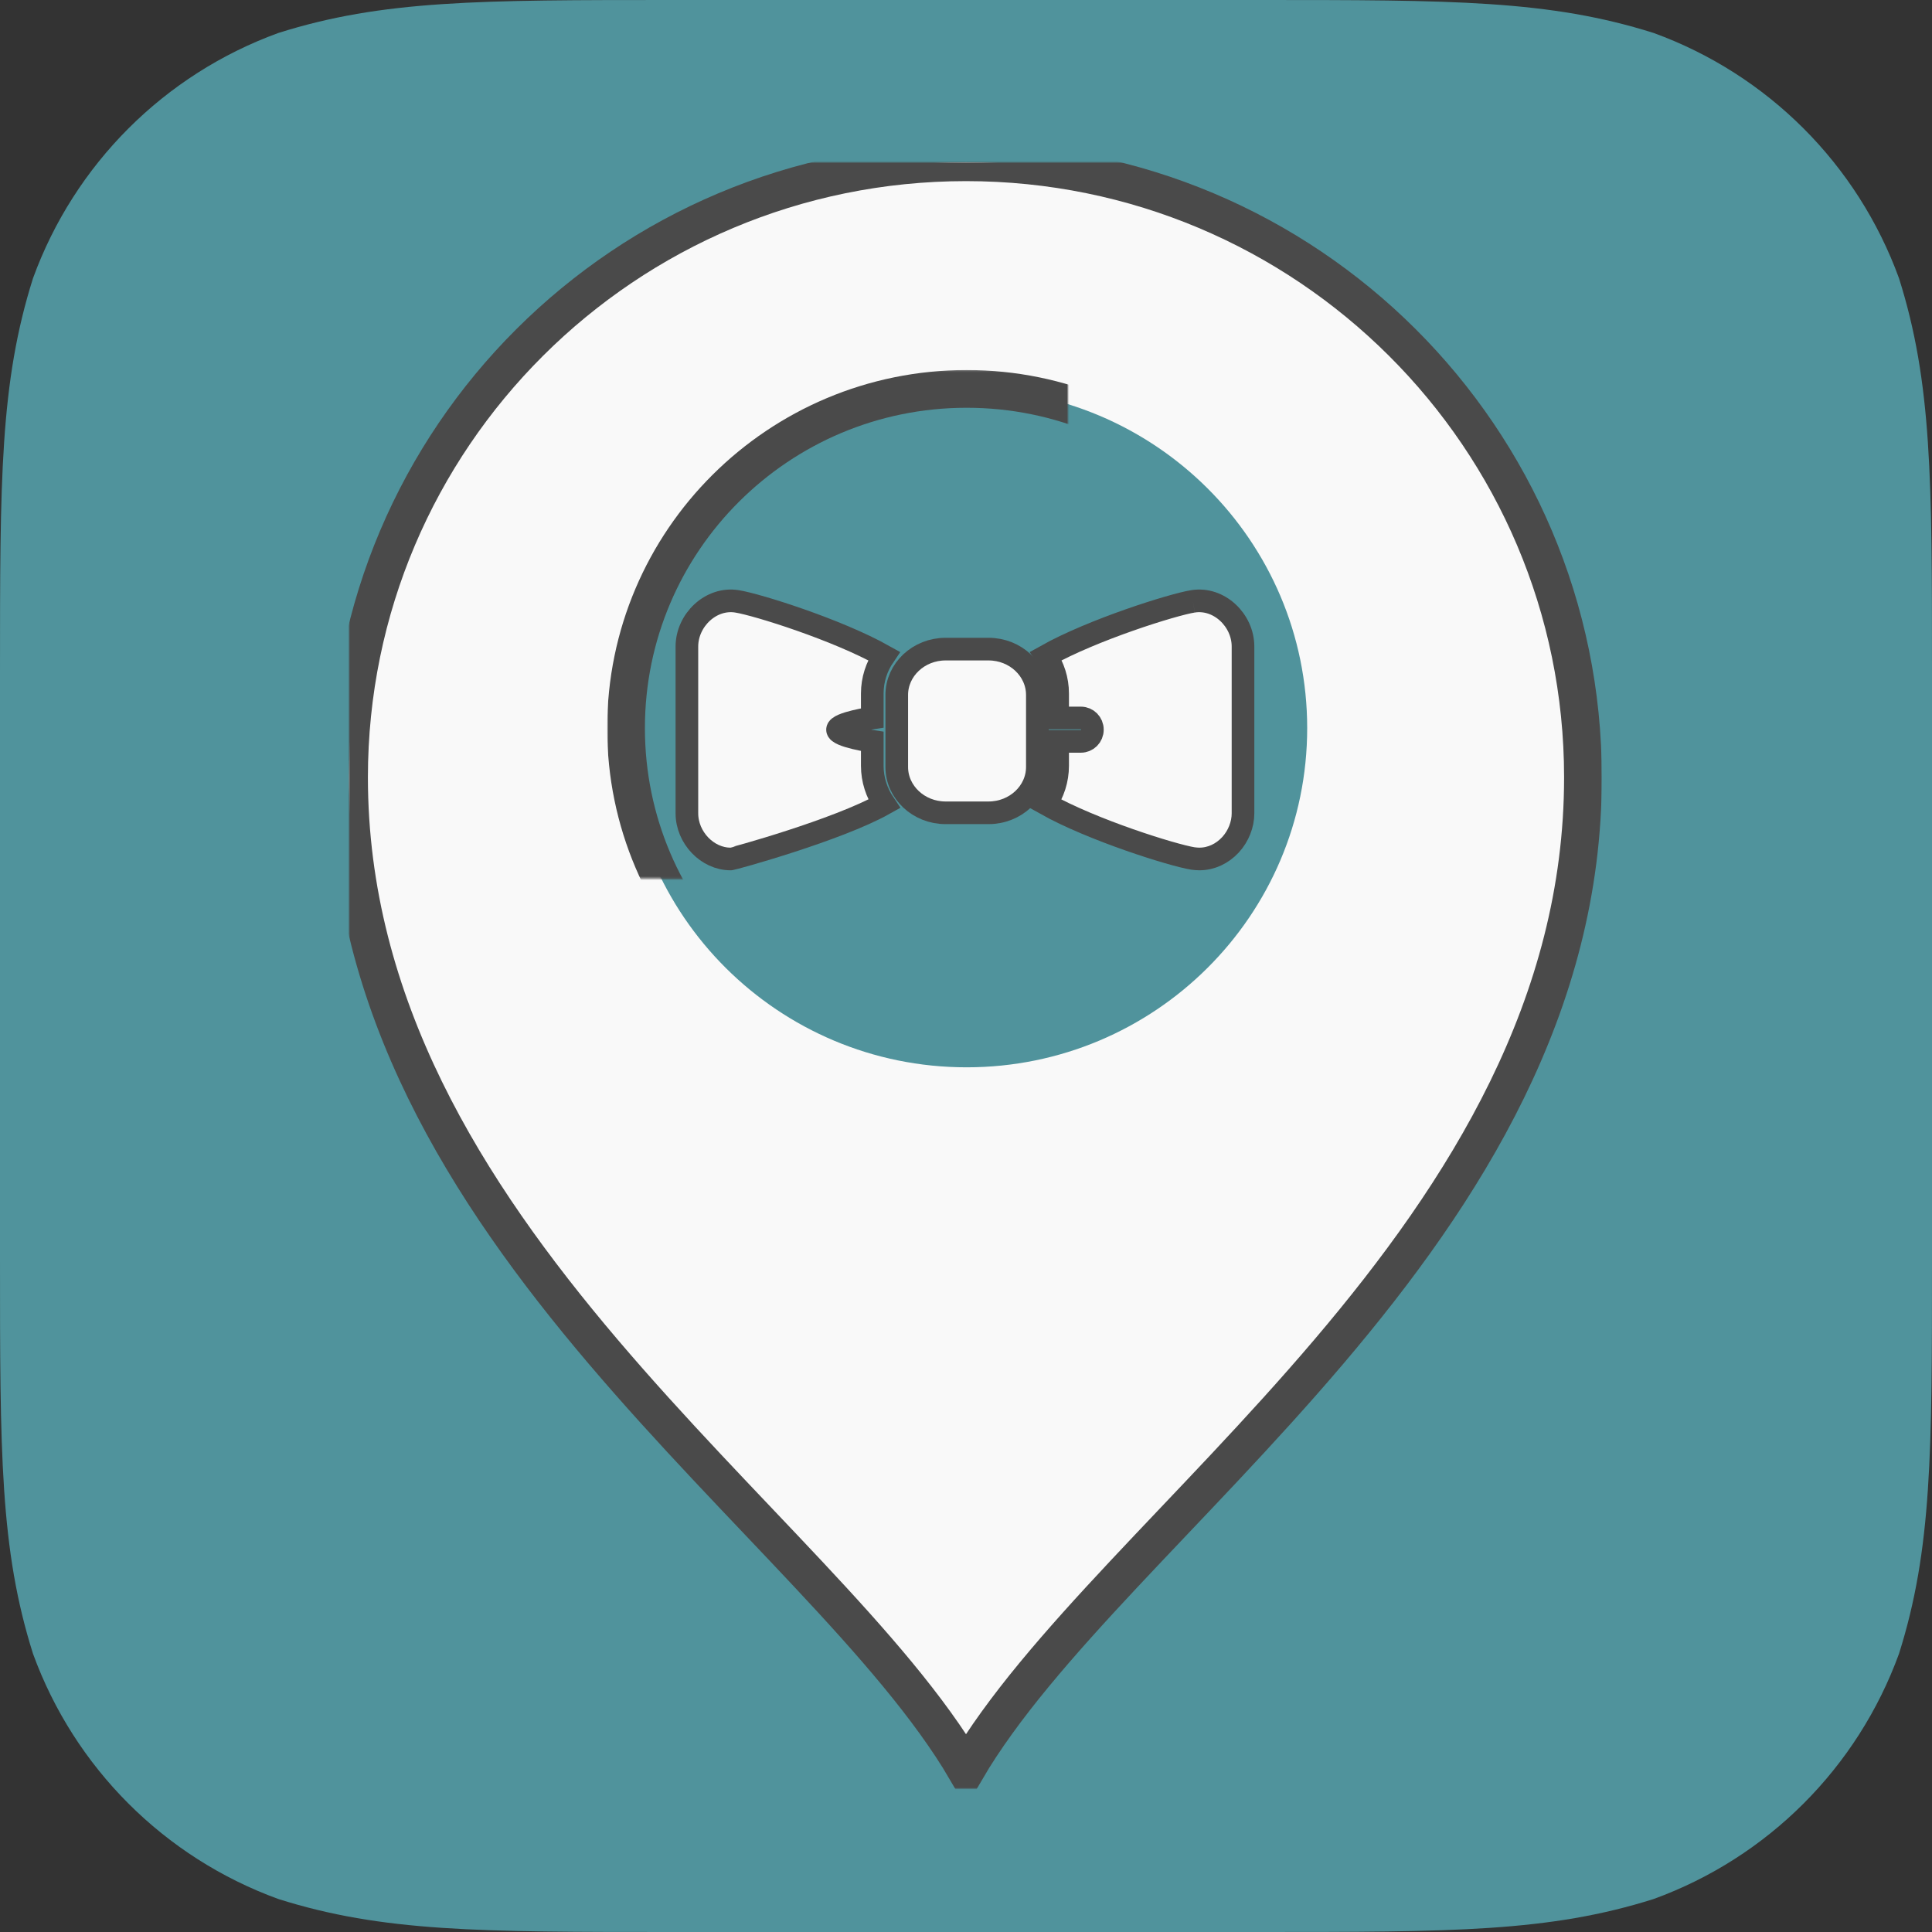 <?xml version="1.0" encoding="UTF-8"?>
<svg width="1024px" height="1024px" viewBox="0 0 1024 1024" version="1.1" xmlns="http://www.w3.org/2000/svg" xmlns:xlink="http://www.w3.org/1999/xlink">
    <rect x="0" y="0" width="1024" height="1024" fill="#333333" stroke="none"/>
    <!-- Generator: Sketch 39.1 (31720) - http://www.bohemiancoding.com/sketch -->
    <title>Icon Idea #1 Copy 6</title>
    <desc>Created with Sketch.</desc>
    <defs>
        <path d="M-1.13686838e-13,326.016 C-1.13686838e-13,567.624 249.966,720.612 327.006,852 C404.034,720.614 654,567.626 654,326.016 C654,145.964 507.603,-5.68434189e-14 327.006,-5.68434189e-14 C146.406,-5.68434189e-14 -1.13686838e-13,145.964 -1.13686838e-13,326.016 Z" id="path-1"></path>
        <mask id="mask-2" maskContentUnits="userSpaceOnUse" maskUnits="objectBoundingBox" x="-10" y="-10" width="674" height="872">
            <rect x="-10" y="-10" width="674" height="872" fill="white"></rect>
            <use xlink:href="#path-1" fill="black"></use>
        </mask>
        <path d="M146.816,299.918 C146.816,200.624 227.632,120.125 327.331,120.125 C427.024,120.125 507.839,200.624 507.839,299.918 C507.839,399.209 427.024,479.697 327.331,479.697 C227.632,479.697 146.816,399.207 146.816,299.918 Z" id="path-3"></path>
        <mask id="mask-4" maskContentUnits="userSpaceOnUse" maskUnits="objectBoundingBox" x="-10" y="-10" width="381.023" height="379.572">
            <rect x="136.816" y="110.125" width="381.023" height="379.572" fill="white"></rect>
            <use xlink:href="#path-3" fill="black"></use>
        </mask>
    </defs>
    <g id="Page-1" stroke="none" stroke-width="1" fill="none" fill-rule="evenodd">
        <g id="Icon-Idea-#1-Copy-6">
            <path d="M357.009,0 L666.991,0 C769.792,0 821.18,0 876.518,17.493 C936.934,39.484 984.516,87.066 1006.507,147.482 C1024,202.812 1024,254.217 1024,357.009 L1024,666.991 C1024,769.792 1024,821.18 1006.507,876.518 C984.516,936.934 936.934,984.516 876.518,1006.498 C821.18,1024 769.792,1024 666.991,1024 L357.009,1024 C254.208,1024 202.812,1024 147.482,1006.498 C87.066,984.516 39.484,936.934 17.493,876.518 C0,821.18 0,769.792 0,666.991 L0,357.009 C0,254.217 0,202.812 17.493,147.482 C39.484,87.066 87.066,39.484 147.482,17.493 C202.812,0 254.208,0 357.009,0 L357.009,0" id="Icon-Shape" fill="#50939C"></path>
            <g id="logo" transform="translate(185, 86)">
                <g id="location-2">
                    <g id="Shape">
                        <use fill="#F9F9F9" fill-rule="evenodd" xlink:href="#path-1"></use>
                        <use stroke="#4A4A4A" mask="url(#mask-2)" stroke-width="20" xlink:href="#path-1"></use>
                    </g>
                    <g id="Path">
                        <use fill="#50939C" fill-rule="evenodd" xlink:href="#path-3"></use>
                        <use stroke="#4A4A4A" mask="url(#mask-4)" stroke-width="20" xlink:href="#path-3"></use>
                    </g>
                </g>
                <g id="Bowtie" transform="translate(179.071, 232.352)" stroke="#4A4A4A" stroke-width="12" fill="#F9F9F9">
                    <path d="M159.876,112.452 L137.11,112.452 C122.839,112.452 111.226,101.545 111.226,88.172 L111.226,49.987 C111.226,36.601 122.839,25.695 137.11,25.695 L159.876,25.695 C174.147,25.695 185.748,36.601 185.748,49.987 L185.748,88.172 C185.748,101.545 174.147,112.452 159.876,112.452" id="Fill-1140"></path>
                    <path d="M268.196,0.381 C257.438,2.106 215.103,15.388 190.307,29.303 C194.2,35.013 196.497,41.827 196.497,49.275 L196.497,62.184 L208.778,62.184 C212.18,62.184 214.919,64.915 214.919,68.391 C214.919,71.866 212.18,74.597 208.778,74.597 L196.497,74.597 L196.497,87.519 C196.497,94.954 194.163,101.905 190.197,107.739 C214.981,121.654 257.426,134.923 268.196,136.661 C269.339,136.798 270.481,136.922 271.598,136.922 C277.825,136.922 283.72,134.191 288.178,129.337 C292.354,124.757 294.749,118.662 294.749,112.717 L294.749,24.325 C294.749,10.311 282.001,-1.866 268.196,0.381" id="Fill-1141"></path>
                    <path d="M98.252,74.597 C98.252,74.597 79.83,71.866 79.83,68.391 C79.83,64.915 98.252,62.184 98.252,62.184 L98.252,49.275 C98.252,41.827 100.561,35.013 104.442,29.303 C79.646,15.388 37.311,2.106 26.565,0.381 C12.773,-1.866 0.012,10.311 0,24.325 L0,112.717 C0,125.614 10.82,136.922 23.151,136.922 C24.268,136.922 79.768,121.654 104.552,107.739 C100.598,101.905 98.252,94.954 98.252,87.519 L98.252,74.597 Z" id="Fill-1142"></path>
                </g>
            </g>
        </g>
    </g>
</svg>